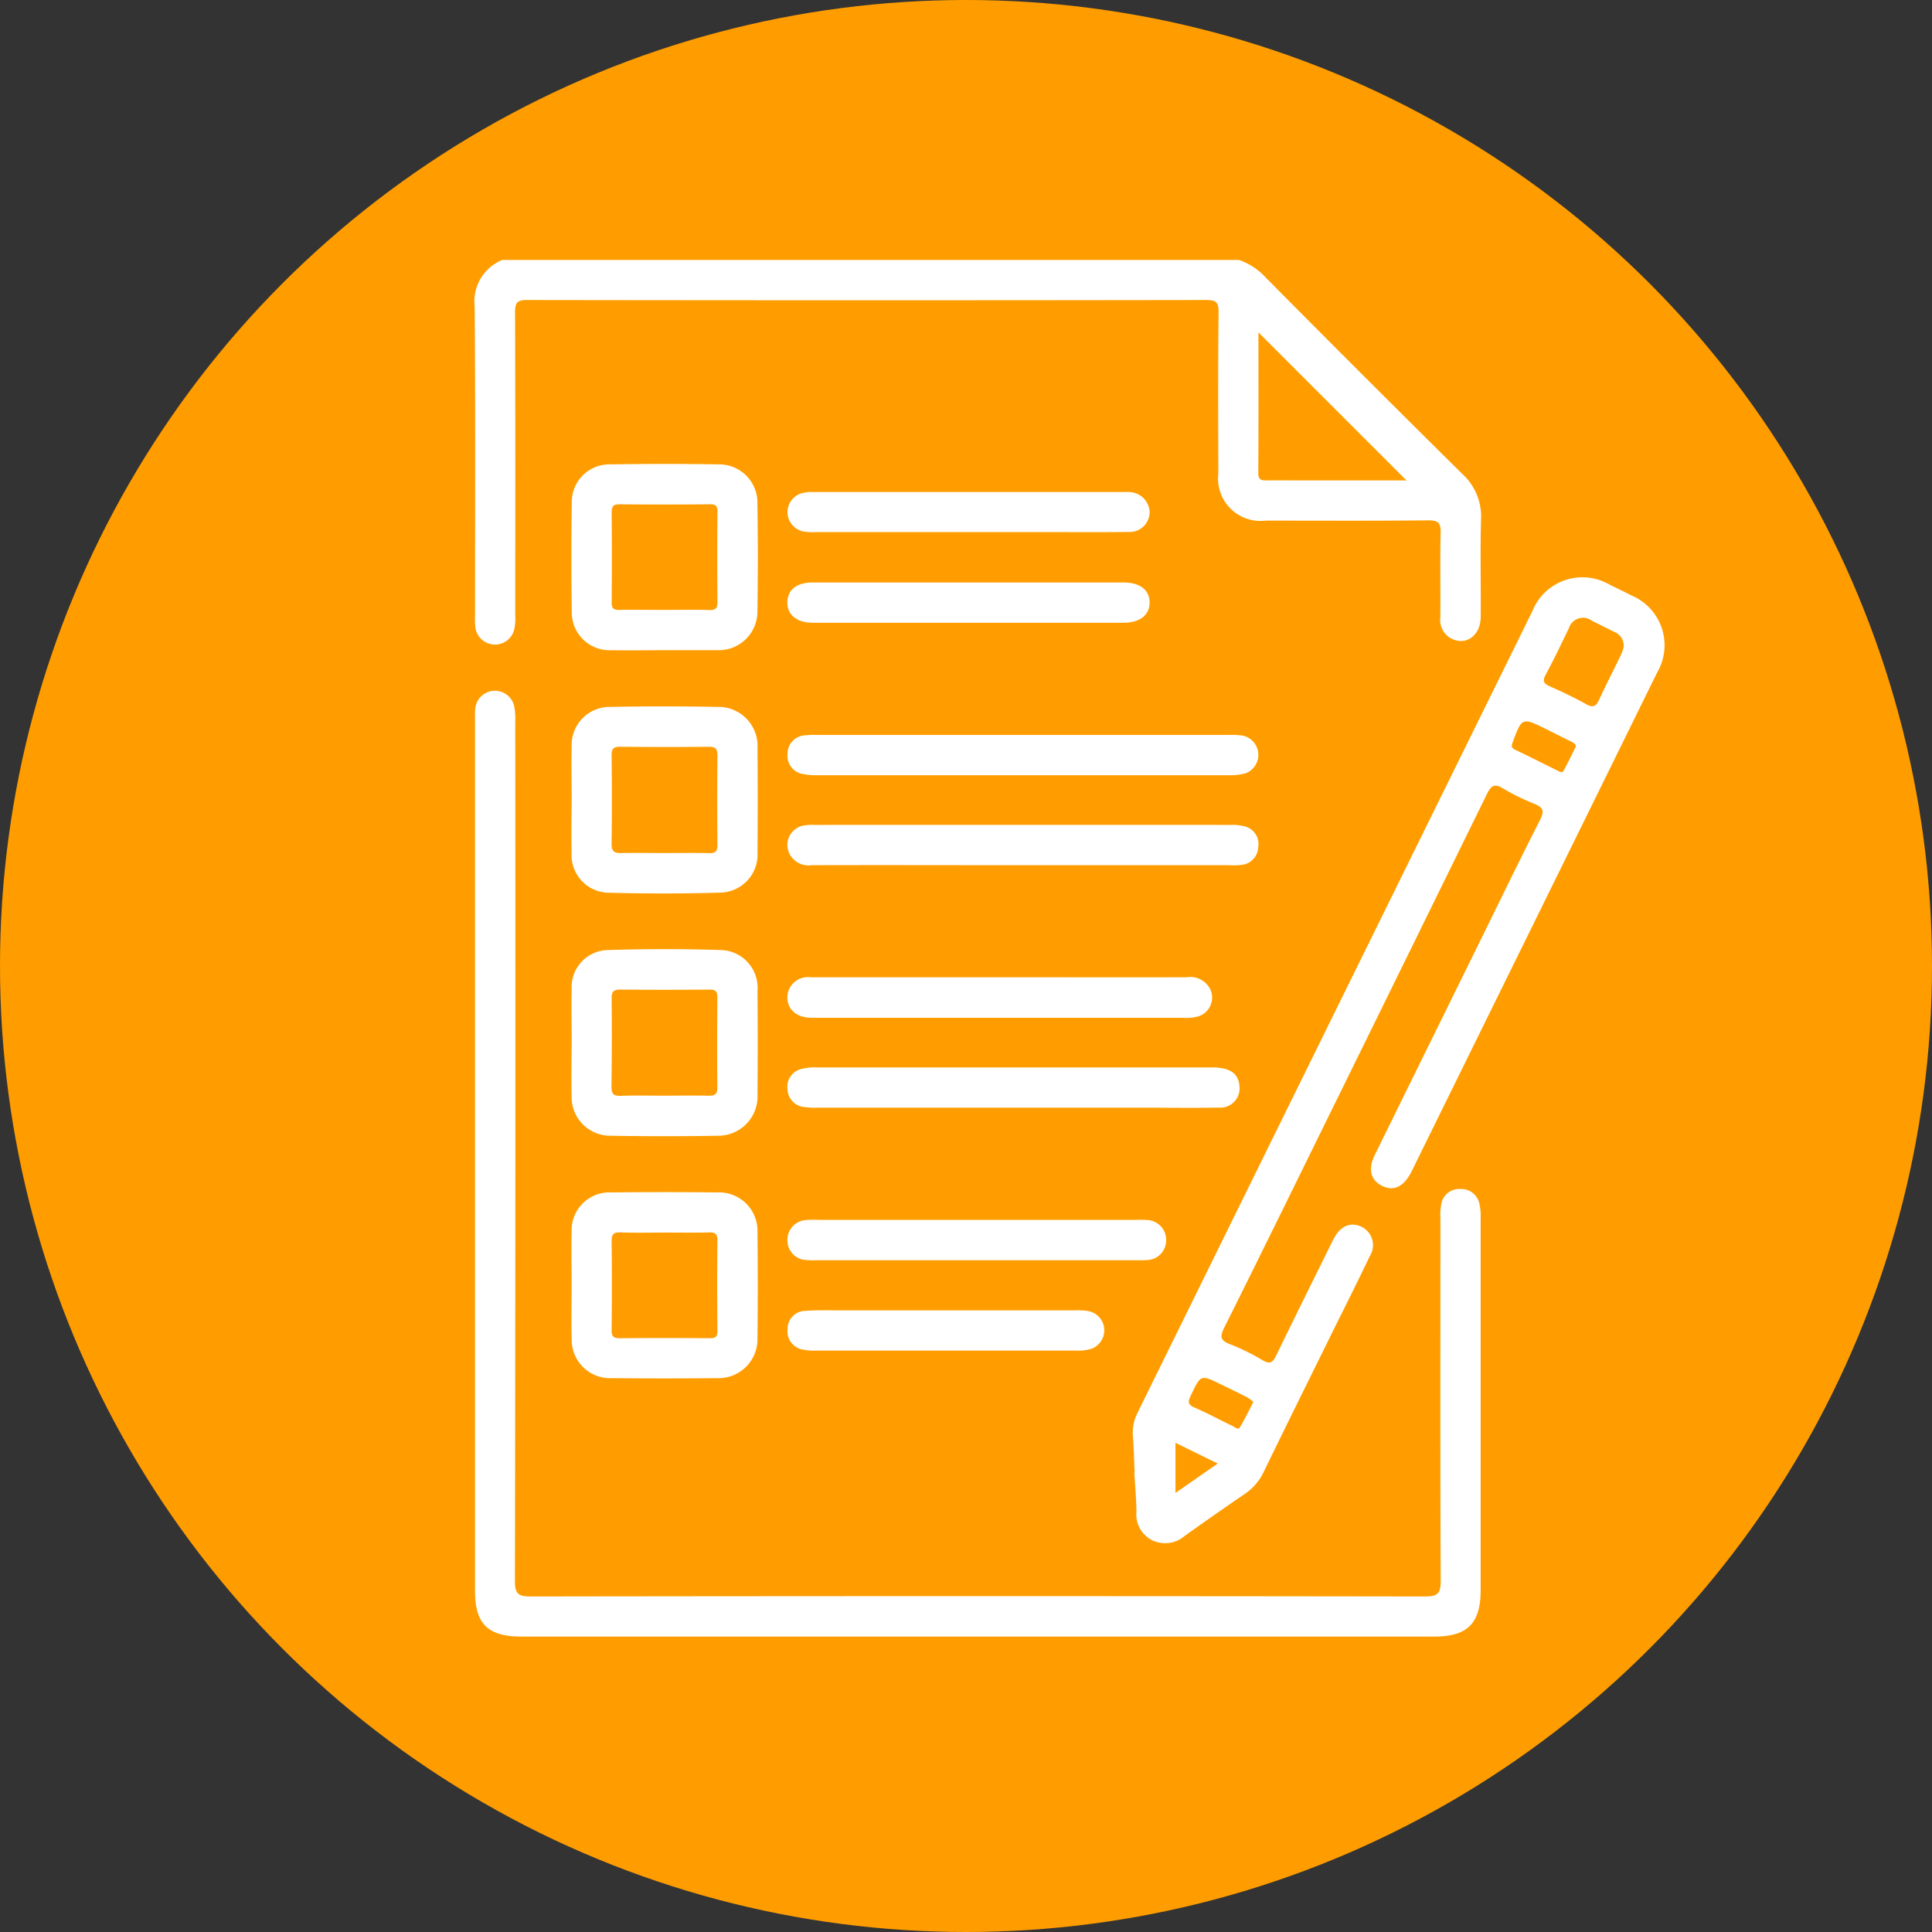 <svg xmlns="http://www.w3.org/2000/svg" width="85" height="85" viewBox="0 0 85 85">
  <rect x="0" y="0" width="85" height="85" fill="#333333" stroke="none"/>
  <g id="icon1" transform="translate(-441 -27831)">
    <circle id="Elipse_4087" data-name="Elipse 4087" cx="42.5" cy="42.5" r="42.5" transform="translate(441 27831)" fill="#ff9d00"/>
    <g id="Grupo_70618" data-name="Grupo 70618" transform="translate(205.867 26489.025)">
      <path id="Trazado_110063" data-name="Trazado 110063" d="M256.042,1369.538a.872.872,0,0,0,1.716.13,2.517,2.517,0,0,0,.044-.645c0-4.434.008-8.868-.009-13.3,0-.434.09-.55.541-.549q14.929.023,29.857,0c.425,0,.56.077.555.537-.027,2.365-.017,4.73-.011,7.095a1.866,1.866,0,0,0,2.085,2.074c2.384,0,4.769.014,7.153-.012.455,0,.552.123.542.556-.031,1.241,0,2.483-.014,3.724a.917.917,0,0,0,.5.928c.638.317,1.27-.145,1.277-.953.013-1.439-.025-2.878.015-4.316a2.525,2.525,0,0,0-.832-1.987q-4.329-4.283-8.616-8.608a2.906,2.906,0,0,0-1.2-.8H257.23a1.971,1.971,0,0,0-1.213,2.06c.035,4.512.016,9.026.016,13.539A4.721,4.721,0,0,0,256.042,1369.538ZM290.5,1356.6l6.512,6.512h-4.567c-.532,0-1.065-.008-1.6,0-.24.005-.354-.052-.353-.324C290.507,1360.708,290.5,1358.628,290.5,1356.6Z" fill="#fff"/>
      <path id="Trazado_110064" data-name="Trazado 110064" d="M337.514,1382.952q-.473-.241-.951-.469a2.371,2.371,0,0,0-3.41,1.159q-8.691,17.635-17.374,35.274a1.927,1.927,0,0,0-.2,1.027c.041.53.051,1.063.075,1.595h-.013c.033.571.084,1.141.093,1.712a1.273,1.273,0,0,0,.689,1.268,1.323,1.323,0,0,0,1.437-.194q1.322-.944,2.663-1.861a2.4,2.4,0,0,0,.821-.977c1.047-2.156,2.114-4.3,3.174-6.454.5-1,1-2.005,1.483-3.016a.9.9,0,0,0-.441-1.324c-.473-.173-.888.034-1.176.615-.838,1.69-1.674,3.381-2.5,5.079-.15.31-.274.406-.606.208a9.54,9.54,0,0,0-1.426-.7c-.411-.16-.463-.313-.26-.72,1.694-3.393,3.36-6.8,5.034-10.2q3.266-6.638,6.525-13.281c.187-.383.337-.485.727-.243a9.716,9.716,0,0,0,1.376.673c.364.152.439.306.245.688-.909,1.786-1.783,3.589-2.668,5.387q-2.305,4.681-4.608,9.362c-.31.631-.19,1.111.316,1.365s.953.037,1.276-.588c.036-.07.071-.141.105-.211q2.708-5.5,5.416-11,2.656-5.394,5.309-10.791A2.372,2.372,0,0,0,337.514,1382.952Zm-20.064,39.486v-2.209l1.859.913Zm3.169-4.2a1.86,1.86,0,0,1,.259.195c-.212.406-.385.777-.6,1.124-.074.12-.214-.016-.309-.062-.563-.269-1.112-.571-1.685-.817-.315-.136-.278-.276-.158-.529.44-.924.432-.929,1.337-.482C319.85,1417.854,320.236,1418.04,320.618,1418.236Zm13.907-27.572c-.063.114-.183.03-.263-.008-.618-.3-1.228-.617-1.85-.909-.194-.091-.191-.169-.121-.355.4-1.074.412-1.084,1.446-.574.352.174.7.356,1.054.526.123.059.24.109.282.236C334.881,1389.965,334.714,1390.32,334.525,1390.663Zm2.639-5.416a2.91,2.91,0,0,1-.128.344c-.315.652-.649,1.294-.95,1.953-.139.3-.275.35-.572.184-.511-.286-1.043-.537-1.579-.775-.269-.119-.355-.223-.2-.515.362-.671.691-1.36,1.022-2.048a.652.652,0,0,1,1.01-.333c.331.169.666.329,1,.5A.639.639,0,0,1,337.164,1385.247Z" transform="translate(-30.602 -14.778)" fill="#fff"/>
      <path id="Trazado_110065" data-name="Trazado 110065" d="M300.231,1414.951a.809.809,0,0,0-.828-.629.8.8,0,0,0-.821.558,2.275,2.275,0,0,0-.061.7c0,5.323-.012,10.645.012,15.968,0,.563-.118.7-.695.7q-19.664-.029-39.328,0c-.551,0-.708-.1-.707-.686q.031-18.895.014-37.79a2.915,2.915,0,0,0-.048-.7.87.87,0,0,0-1.714.131c-.015.157-.008.315-.008.473q0,19.162,0,38.323c0,1.46.565,2.013,2.047,2.014h40.156c1.456,0,2.04-.581,2.04-2.036q0-8.191,0-16.382A2.454,2.454,0,0,0,300.231,1414.951Z" transform="translate(-0.015 -20.035)" fill="#fff"/>
      <path id="Trazado_110066" data-name="Trazado 110066" d="M264.783,1422.236a1.7,1.7,0,0,0,1.744,1.766q2.334.04,4.669,0a1.73,1.73,0,0,0,1.764-1.82q.018-2.275,0-4.551a1.662,1.662,0,0,0-1.641-1.8q-2.45-.077-4.9,0a1.63,1.63,0,0,0-1.634,1.735c-.019.768,0,1.537,0,2.3C264.779,1420.66,264.764,1421.448,264.783,1422.236Zm1.759-4.292c0-.28.087-.375.37-.372q1.976.017,3.953,0c.263,0,.331.1.329.346-.009,1.317-.016,2.635,0,3.953.005.346-.15.375-.424.369-.649-.014-1.3,0-1.947,0-.63,0-1.259-.016-1.888.006-.316.012-.4-.1-.4-.4Q266.562,1419.891,266.543,1417.944Z" transform="translate(-4.5 -32.059)" fill="#fff"/>
      <path id="Trazado_110067" data-name="Trazado 110067" d="M264.782,1400.255a1.657,1.657,0,0,0,1.676,1.763c1.614.043,3.231.044,4.845-.005a1.675,1.675,0,0,0,1.657-1.788q.018-2.276,0-4.551a1.719,1.719,0,0,0-1.747-1.832c-1.575-.03-3.152-.032-4.728,0a1.673,1.673,0,0,0-1.7,1.742c-.02.788,0,1.576,0,2.364C264.778,1398.719,264.764,1399.487,264.782,1400.255Zm1.76-4.293c0-.284.088-.37.371-.367,1.3.013,2.6.017,3.9,0,.327,0,.388.115.385.409q-.02,1.948,0,3.9c0,.281-.077.38-.365.372-.649-.018-1.3-.005-1.949-.005-.63,0-1.26-.012-1.89,0-.307.008-.46-.044-.454-.411C266.561,1398.561,266.555,1397.261,266.542,1395.962Z" transform="translate(-4.5 -20.766)" fill="#fff"/>
      <path id="Trazado_110068" data-name="Trazado 110068" d="M264.786,1444.269a1.682,1.682,0,0,0,1.738,1.7q2.334.022,4.669,0a1.712,1.712,0,0,0,1.764-1.752q.028-2.334,0-4.669a1.688,1.688,0,0,0-1.752-1.75q-2.334-.025-4.669,0a1.665,1.665,0,0,0-1.754,1.74c-.019.768,0,1.537,0,2.305h0C264.782,1442.654,264.762,1443.462,264.786,1444.269Zm1.754-4.312c0-.3.07-.414.39-.4.648.024,1.3.007,1.949.007s1.3.012,1.949-.006c.279-.008.371.071.368.36-.015,1.319-.013,2.638,0,3.958,0,.252-.062.339-.328.337q-1.978-.02-3.957,0c-.273,0-.374-.061-.37-.355Q266.564,1441.907,266.541,1439.958Z" transform="translate(-4.499 -43.361)" fill="#fff"/>
      <path id="Trazado_110069" data-name="Trazado 110069" d="M272.952,1373.6a1.681,1.681,0,0,0-1.692-1.7q-2.393-.039-4.787,0a1.652,1.652,0,0,0-1.687,1.688q-.038,2.393,0,4.787a1.66,1.66,0,0,0,1.738,1.7c.768.015,1.537,0,2.305,0h2.305c.039,0,.079,0,.118,0a1.7,1.7,0,0,0,1.7-1.687Q272.989,1375.994,272.952,1373.6Zm-2.12,4.708c-.649-.02-1.3-.006-1.947-.006-.669,0-1.338-.01-2.007,0-.253.006-.34-.068-.338-.331q.018-1.977,0-3.954c0-.286.083-.364.364-.361,1.318.014,2.636.012,3.954,0,.25,0,.34.061.337.327q-.019,1.978,0,3.954C271.2,1378.225,271.117,1378.317,270.831,1378.308Z" transform="translate(-4.496 -9.494)" fill="#fff"/>
      <path id="Trazado_110070" data-name="Trazado 110070" d="M305.025,1405.514a.8.8,0,0,0-.589-.906,2.13,2.13,0,0,0-.638-.065q-9.127-.005-18.253,0a2.478,2.478,0,0,0-.528.028.87.87,0,0,0-.681,1.068.937.937,0,0,0,1.04.676c3.111-.01,6.222,0,9.333,0h9.038a3.259,3.259,0,0,0,.531-.012A.814.814,0,0,0,305.025,1405.514Z" transform="translate(-14.535 -26.275)" fill="#fff"/>
      <path id="Trazado_110071" data-name="Trazado 110071" d="M285.681,1396.4a4.42,4.42,0,0,0-.59.019.808.808,0,0,0-.759.834.8.8,0,0,0,.655.861,2.737,2.737,0,0,0,.644.058q9.049,0,18.1,0a2.525,2.525,0,0,0,.757-.085.866.866,0,0,0-.119-1.654,3.339,3.339,0,0,0-.648-.032q-4.495,0-8.99,0Z" transform="translate(-14.55 -22.091)" fill="#fff"/>
      <path id="Trazado_110072" data-name="Trazado 110072" d="M303.278,1428.259a.848.848,0,0,0,.928-.967c-.051-.553-.424-.8-1.232-.8q-8.693,0-17.385,0a2.2,2.2,0,0,0-.7.082.794.794,0,0,0-.562.871.806.806,0,0,0,.682.783,3.343,3.343,0,0,0,.648.035q4.287,0,8.574,0h6.031C301.268,1428.266,302.274,1428.279,303.278,1428.259Z" transform="translate(-14.546 -37.555)" fill="#fff"/>
      <path id="Trazado_110073" data-name="Trazado 110073" d="M285.317,1420.12c.1,0,.2,0,.3,0H301.7a1.9,1.9,0,0,0,.7-.062.867.867,0,0,0,.518-1.2.985.985,0,0,0-1.034-.519c-2.74.007-5.48,0-8.22,0h-3.548c-1.6,0-3.193,0-4.79,0a.9.9,0,0,0-1.009.844C284.3,1419.73,284.687,1420.092,285.317,1420.12Z" transform="translate(-14.542 -33.368)" fill="#fff"/>
      <path id="Trazado_110074" data-name="Trazado 110074" d="M300.156,1442.052a.858.858,0,0,0,.826-.846.873.873,0,0,0-.821-.912,4.7,4.7,0,0,0-.531-.007H285.738a5.536,5.536,0,0,0-.591.007.869.869,0,0,0-.825.907.854.854,0,0,0,.819.851,3.649,3.649,0,0,0,.472.009h14.069A3.907,3.907,0,0,0,300.156,1442.052Z" transform="translate(-14.544 -44.642)" fill="#fff"/>
      <path id="Trazado_110075" data-name="Trazado 110075" d="M285.437,1384.374q6.829,0,13.658,0c.731,0,1.159-.336,1.158-.892s-.421-.88-1.159-.881q-3.4,0-6.8,0-3.429,0-6.859,0c-.7,0-1.1.311-1.121.853C284.3,1384.019,284.718,1384.373,285.437,1384.374Z" transform="translate(-14.542 -15)" fill="#fff"/>
      <path id="Trazado_110076" data-name="Trazado 110076" d="M285.029,1376.156a3.355,3.355,0,0,0,.589.024q3.31,0,6.62,0h3.487c1.2,0,2.4.009,3.605-.006a.876.876,0,0,0,.926-.867.915.915,0,0,0-.862-.886,2.031,2.031,0,0,0-.236-.005q-6.885,0-13.771,0a1.412,1.412,0,0,0-.519.083.866.866,0,0,0,.162,1.654Z" transform="translate(-14.545 -10.795)" fill="#fff"/>
      <path id="Trazado_110077" data-name="Trazado 110077" d="M297.576,1448.508a3.465,3.465,0,0,0-.648-.033q-2.807,0-5.613,0-2.363,0-4.727,0c-.492,0-.986-.013-1.476.022a.792.792,0,0,0-.779.812.81.81,0,0,0,.688.894,2.379,2.379,0,0,0,.527.043q5.761,0,11.522,0a1.889,1.889,0,0,0,.638-.083.863.863,0,0,0-.132-1.653Z" transform="translate(-14.55 -48.85)" fill="#fff"/>
    </g>
  </g>
</svg>
